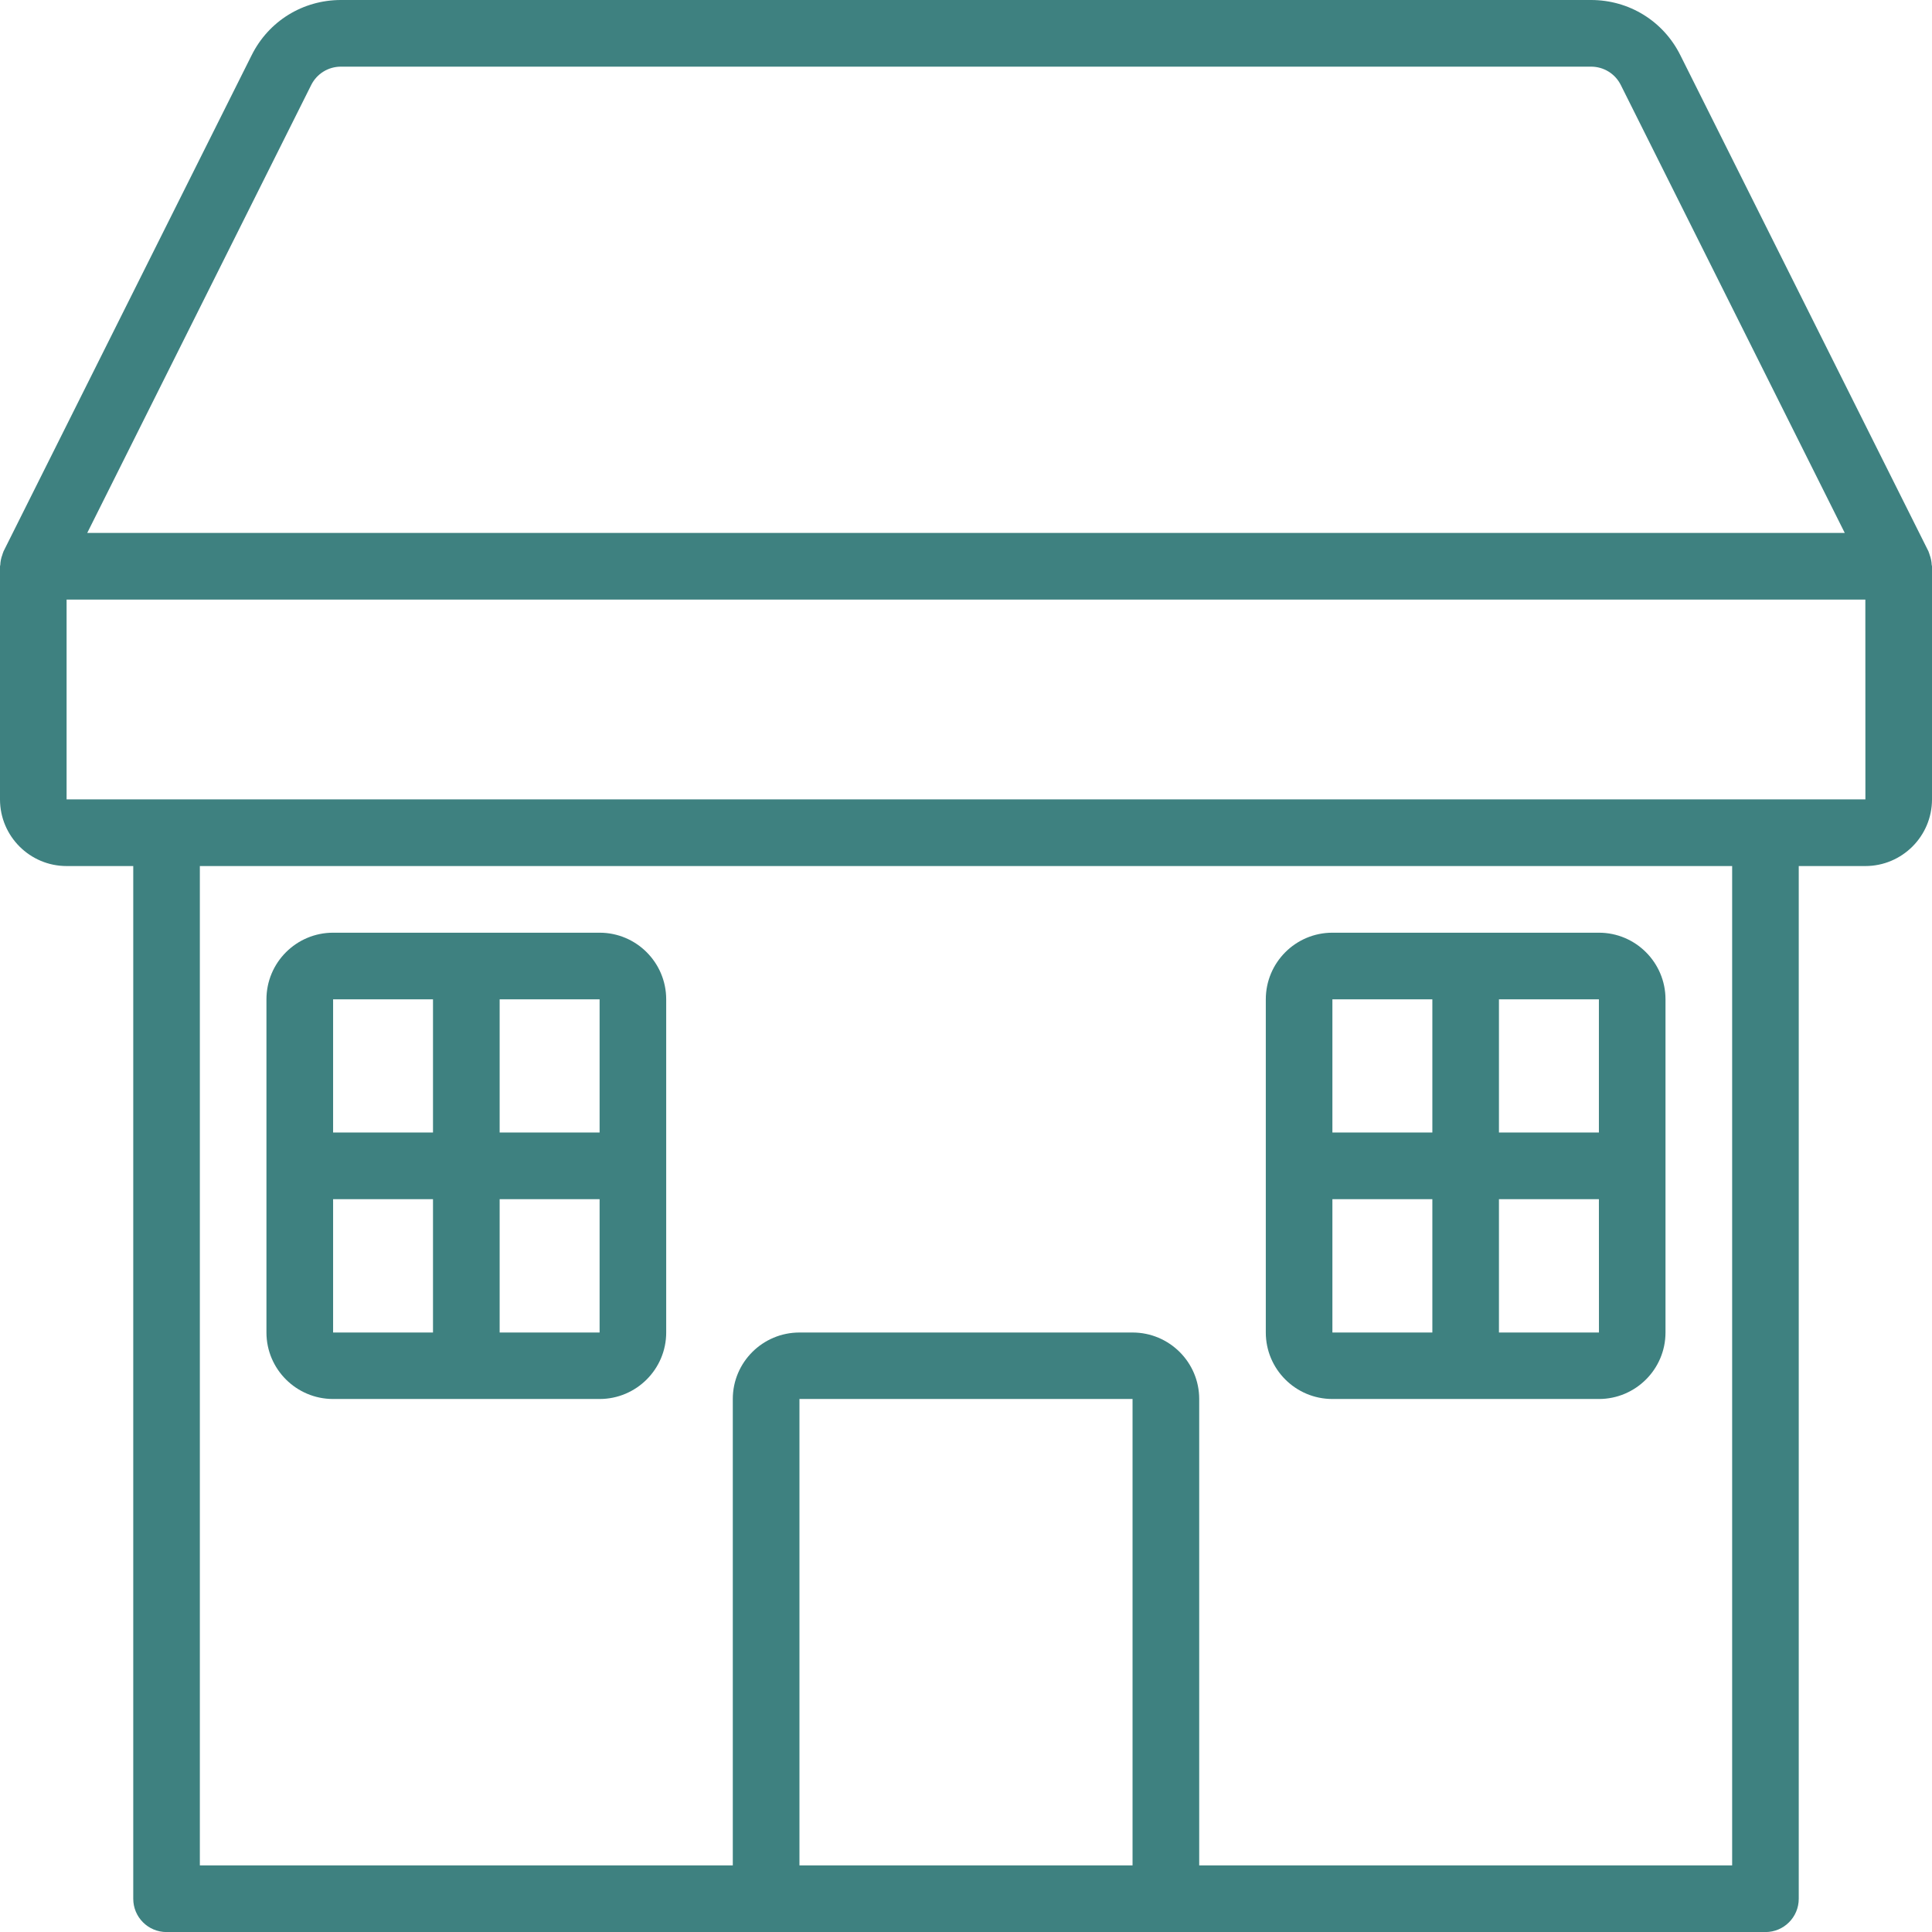 <svg width="34" height="34" viewBox="0 0 34 34" fill="none" xmlns="http://www.w3.org/2000/svg">
<path d="M31.069 14.068H1.172V10.552H32.827L32.828 14.068H31.069ZM30.483 32.828H21.104V24.62C21.104 23.974 20.578 23.45 19.931 23.45H14.069C13.422 23.45 12.896 23.974 12.896 24.62V32.828H3.517V15.241H30.483V32.828ZM19.931 32.828H14.069V24.62H19.931V32.828ZM5.476 1.497C5.576 1.297 5.777 1.173 6 1.173H28C28.223 1.173 28.424 1.297 28.524 1.497L32.465 9.379H1.535L5.476 1.497ZM33.959 9.765C33.954 9.75 33.952 9.738 33.946 9.726C33.942 9.718 33.941 9.712 33.938 9.703L29.572 0.973C29.273 0.371 28.67 -1.52588e-05 28 -1.52588e-05H6C5.33 -1.52588e-05 4.727 0.371 4.428 0.973L0.062 9.703C0.058 9.712 0.057 9.718 0.054 9.726C0.048 9.738 0.045 9.75 0.041 9.765C0.019 9.821 0.007 9.883 0.005 9.942C0.004 9.95 0 9.956 0 9.965V14.068C0 14.716 0.526 15.241 1.172 15.241H2.345V33.415C2.345 33.739 2.607 34.001 2.931 34.001H13.483H20.517H31.069C31.393 34.001 31.655 33.739 31.655 33.415V15.241H32.827C33.474 15.241 34 14.716 34 14.068V9.965C34 9.956 33.995 9.95 33.995 9.942C33.993 9.883 33.98 9.821 33.959 9.765Z" fill="#3E8180"/>
<path d="M5.862 21.104H7.62V23.45H5.862V21.104ZM5.862 17.587H7.62V19.93H5.862V17.587ZM8.793 21.104H10.552L10.552 23.45H8.793V21.104ZM8.793 17.587H10.552L10.552 19.93H8.793V17.587ZM5.862 24.62H10.552C11.198 24.62 11.724 24.095 11.724 23.45V17.587C11.724 16.939 11.198 16.414 10.552 16.414H5.862C5.215 16.414 4.689 16.939 4.689 17.587V23.45C4.689 24.095 5.215 24.62 5.862 24.62Z" fill="#3E8180"/>
<path d="M23.448 21.104H25.207V23.45H23.448V21.104ZM23.448 17.587H25.207V19.93H23.448V17.587ZM26.379 21.104H28.138L28.139 23.45H26.379V21.104ZM26.379 17.587H28.138L28.138 19.93H26.379V17.587ZM23.448 24.62H28.138C28.784 24.62 29.31 24.095 29.31 23.45V17.587C29.31 16.939 28.784 16.414 28.138 16.414H23.448C22.801 16.414 22.276 16.939 22.276 17.587V23.45C22.276 24.095 22.801 24.62 23.448 24.62Z" fill="#3E8180"/>
</svg>
